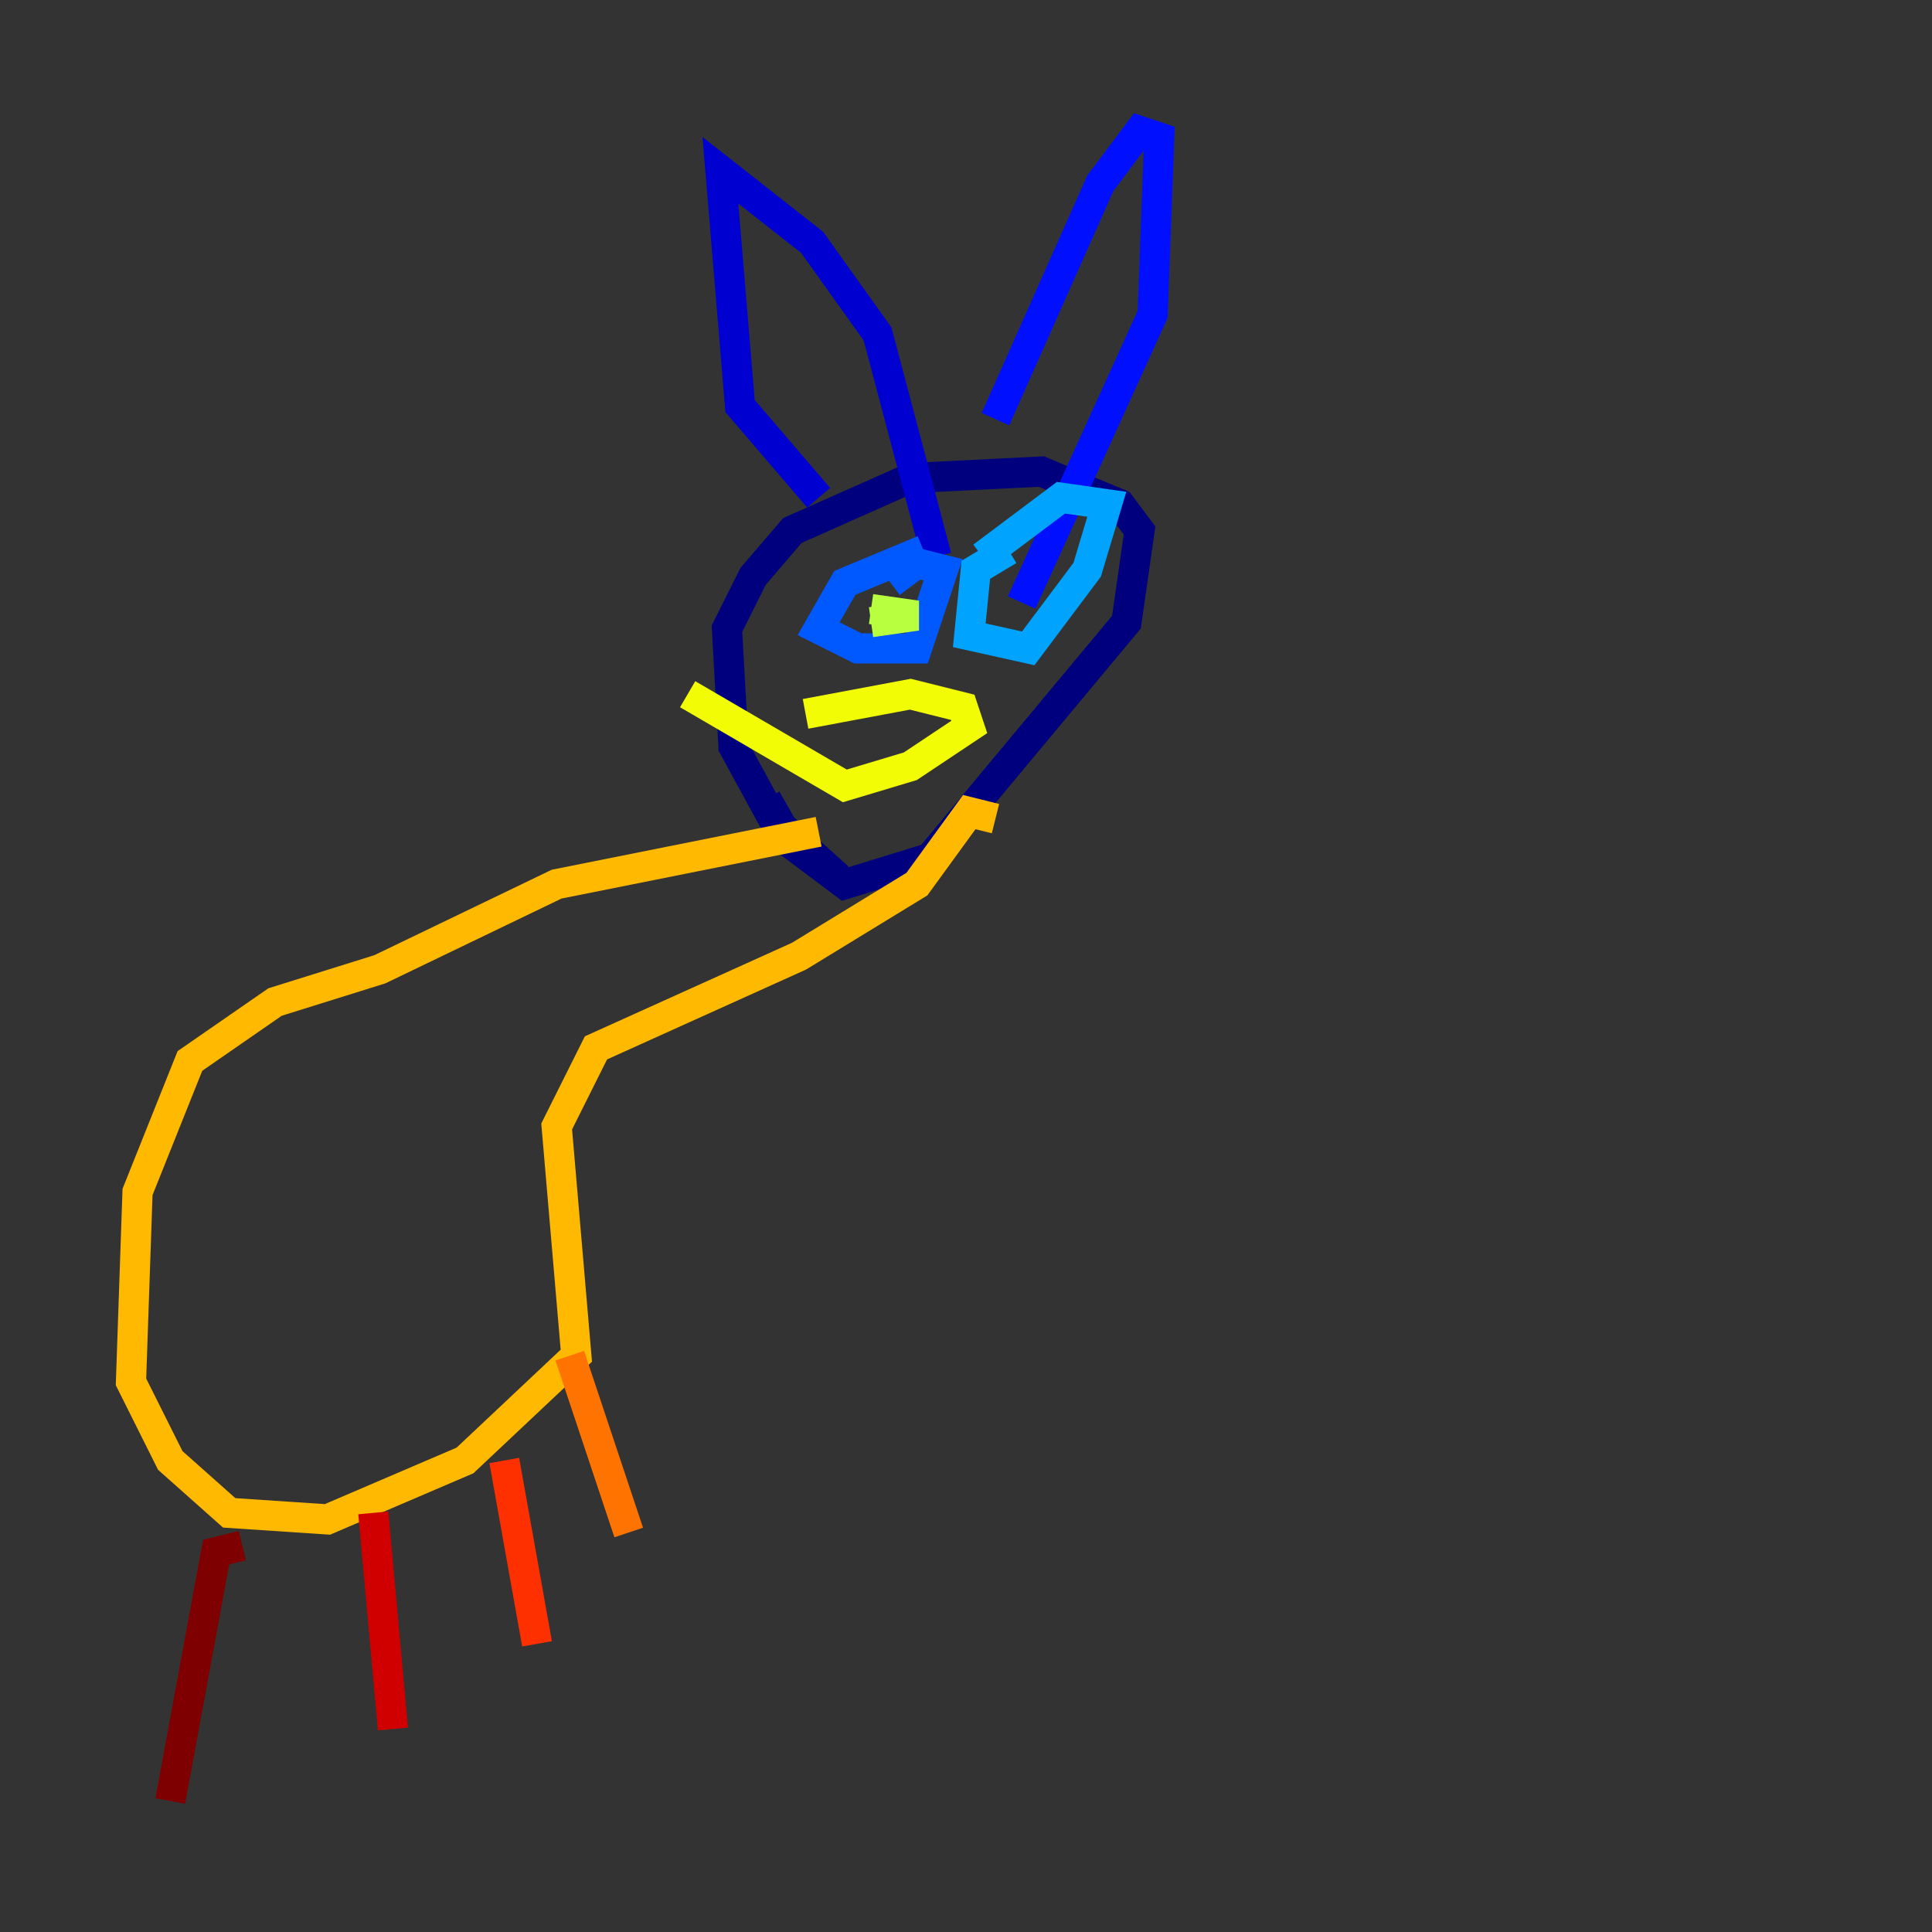 <?xml version="1.0" encoding="utf-8" ?>
<svg baseProfile="tiny" height="128" version="1.2" viewBox="0,0,128,128" width="128" xmlns="http://www.w3.org/2000/svg" xmlns:ev="http://www.w3.org/2001/xml-events" xmlns:xlink="http://www.w3.org/1999/xlink"><rect x="0" y="0" width="128" height="128" fill="#333333" stroke="none"/><defs /><polyline fill="none" points="55.539,58.142 51.2,54.237 48.597,49.464 48.163,41.654 49.898,38.183 52.502,35.146 60.312,31.675 68.99,31.241 74.197,33.41 75.498,35.146 74.63,41.22 61.614,56.841 55.973,58.576 52.502,55.973 50.766,52.936" stroke="#00007f" stroke-width="2" /><polyline fill="none" points="54.237,32.976 49.031,26.902 47.729,11.281 53.803,16.054 58.142,22.129 62.047,36.881" stroke="#0000d1" stroke-width="2" /><polyline fill="none" points="65.953,27.77 72.895,12.149 75.498,8.678 76.8,9.112 76.366,20.827 67.688,39.919" stroke="#0010ff" stroke-width="2" /><polyline fill="none" points="61.18,36.447 55.973,38.617 54.237,41.654 56.841,42.956 60.746,42.956 62.481,37.749 60.746,37.315 59.01,38.617" stroke="#0058ff" stroke-width="2" /><polyline fill="none" points="66.82,36.447 64.651,37.749 64.217,42.088 68.122,42.956 72.027,37.749 73.329,33.41 70.291,32.976 65.085,36.881" stroke="#00a4ff" stroke-width="2" /><polyline fill="none" points="67.688,38.183 67.688,38.183" stroke="#05ecf1" stroke-width="2" /><polyline fill="none" points="58.576,40.786 58.576,40.786" stroke="#3fffb7" stroke-width="2" /><polyline fill="none" points="57.709,41.22 57.709,41.22" stroke="#7cff79" stroke-width="2" /><polyline fill="none" points="57.709,40.352 60.746,40.786 57.709,41.22" stroke="#b7ff3f" stroke-width="2" /><polyline fill="none" points="53.37,47.295 60.312,45.993 63.783,46.861 64.217,48.163 60.312,50.766 55.973,52.068 45.559,45.993" stroke="#f1fc05" stroke-width="2" /><polyline fill="none" points="65.953,54.237 64.217,53.803 60.746,58.576 52.936,63.349 39.485,69.424 36.881,74.63 38.183,89.817 30.807,96.759 21.695,100.664 15.186,100.231 11.281,96.759 8.678,91.552 9.112,78.969 12.583,70.291 18.224,66.386 25.166,64.217 36.881,58.576 54.237,55.105" stroke="#ffb900" stroke-width="2" /><polyline fill="none" points="37.749,89.817 41.654,101.532" stroke="#ff7300" stroke-width="2" /><polyline fill="none" points="33.41,96.759 35.58,108.909" stroke="#ff3000" stroke-width="2" /><polyline fill="none" points="24.732,100.231 26.034,114.549" stroke="#d10000" stroke-width="2" /><polyline fill="none" points="16.054,102.4 14.319,102.834 11.281,119.322" stroke="#7f0000" stroke-width="2" /></svg>